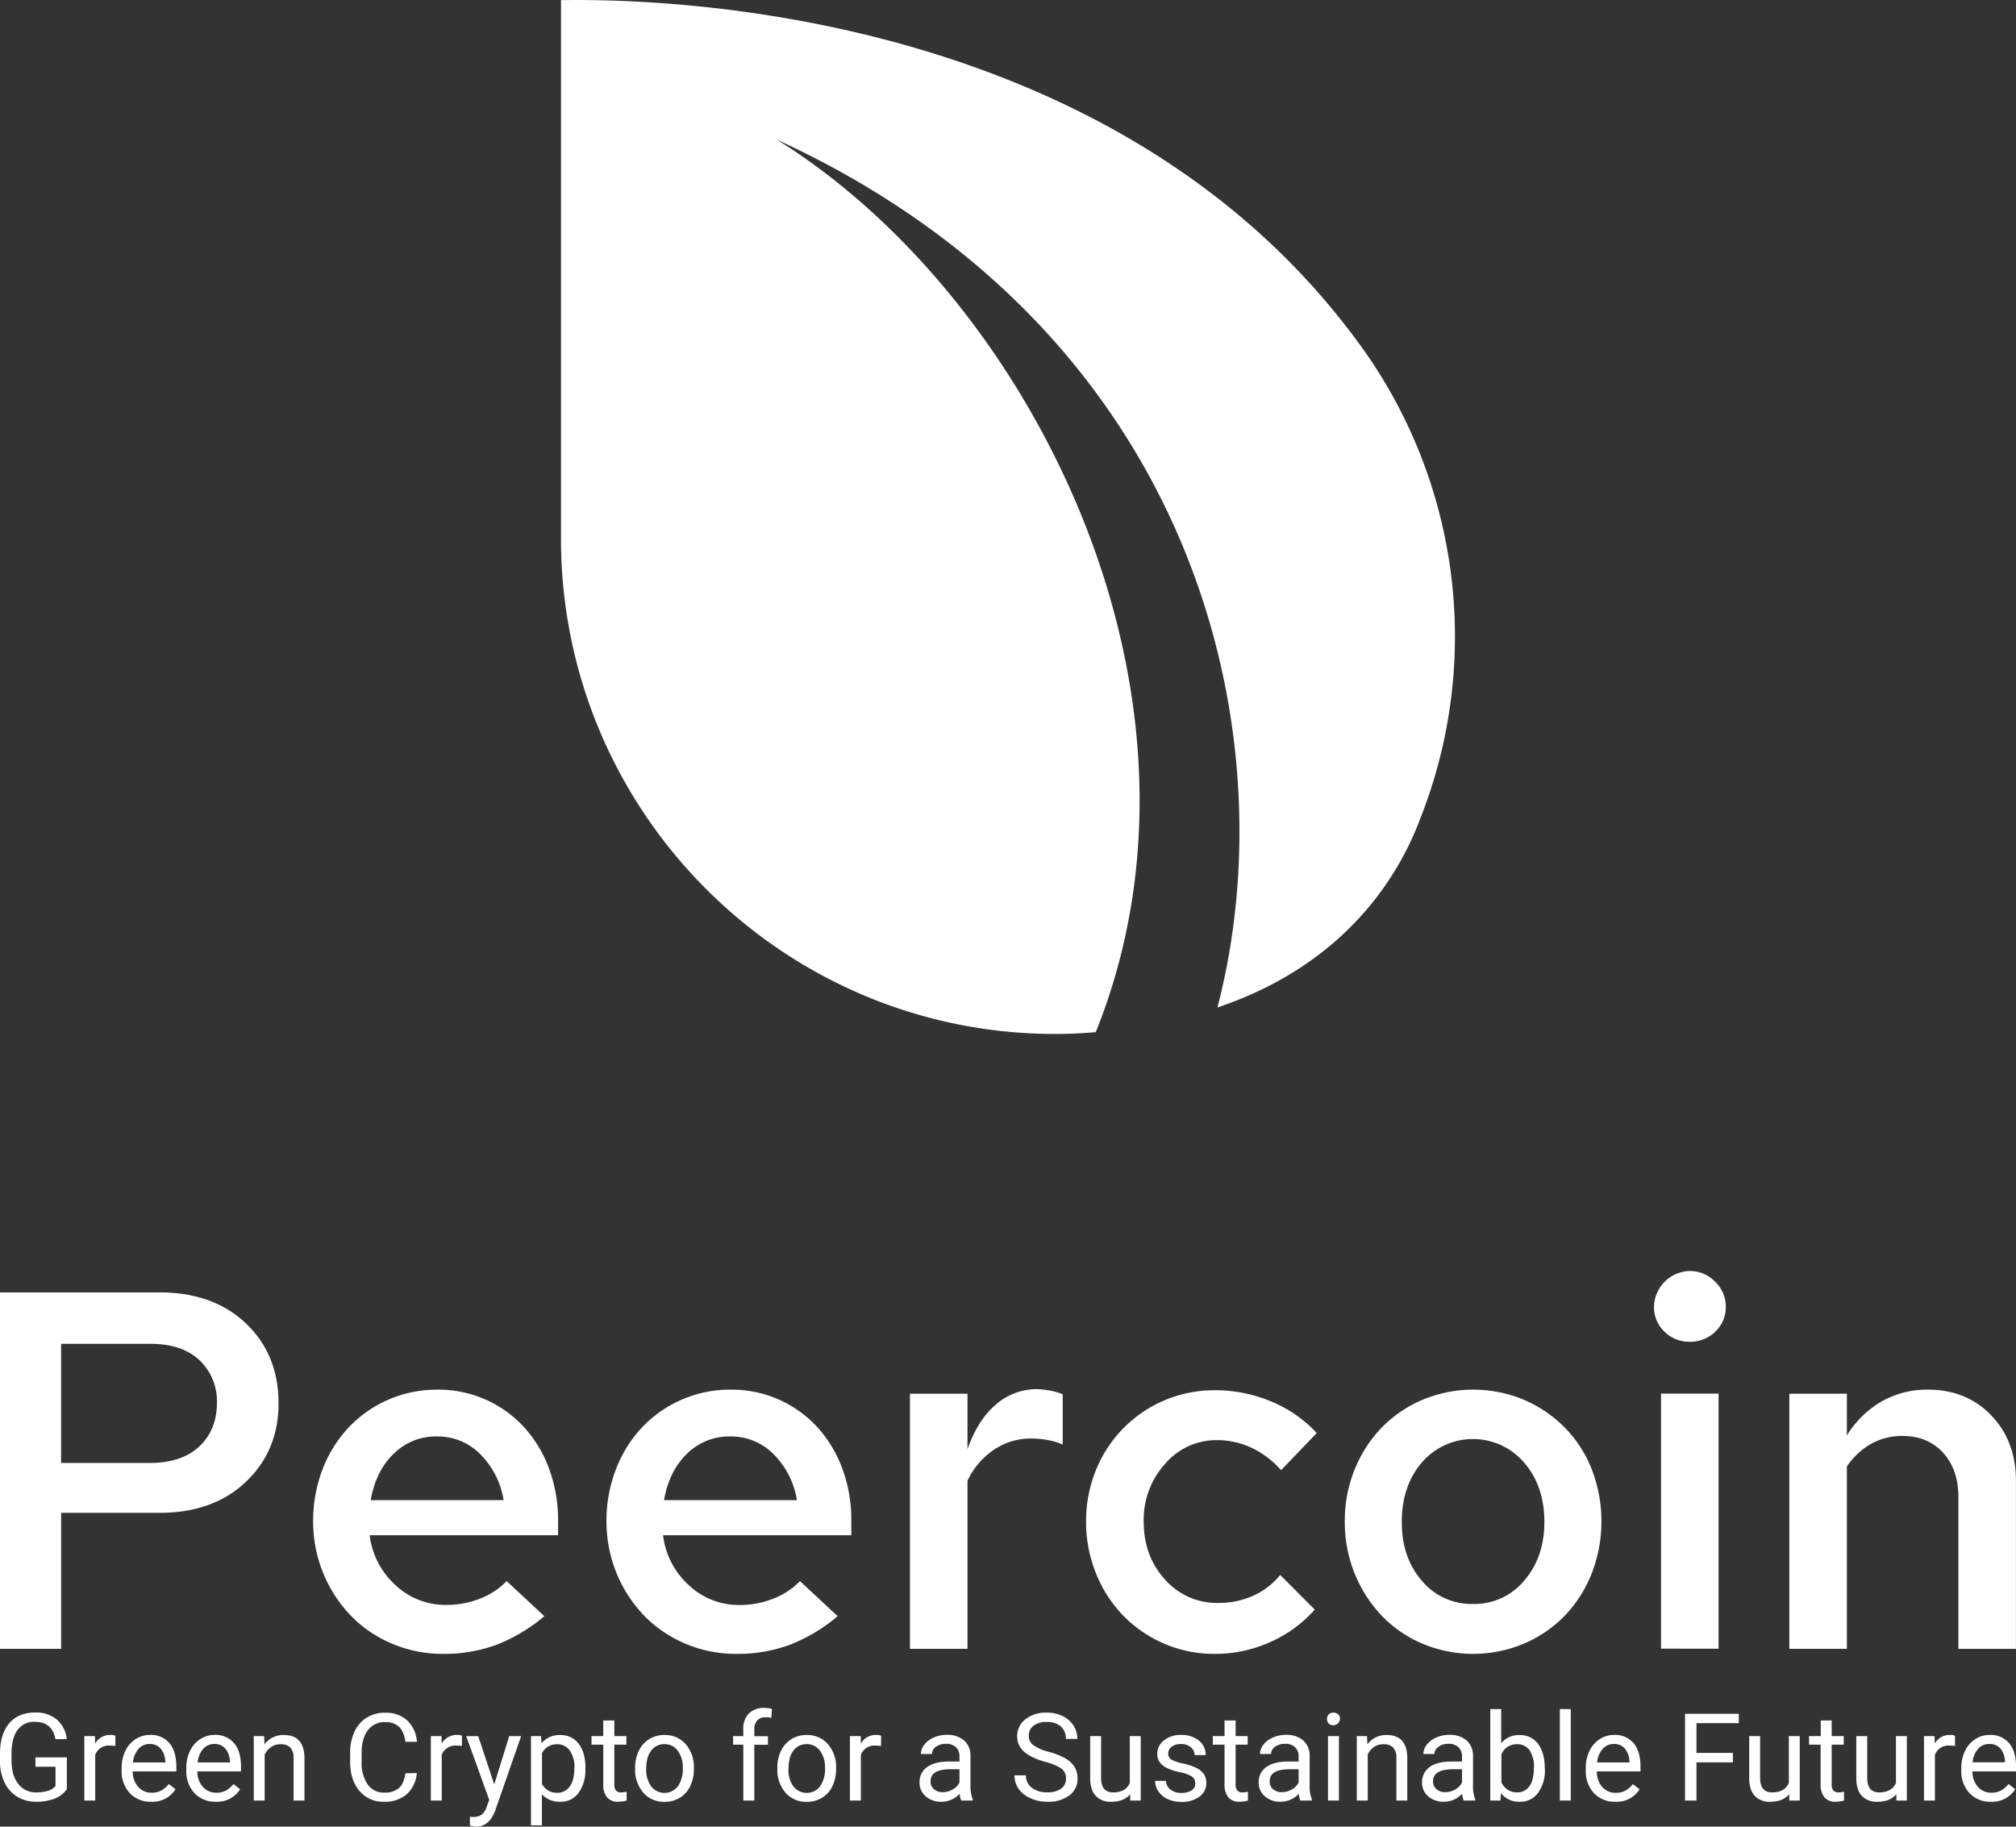 <svg xmlns="http://www.w3.org/2000/svg" viewBox="0 0 738.85 669.55"><rect x="0" y="0" width="738.85" height="669.55" fill="#333333" stroke="none"/><defs><style>.cls-1,.cls-2{fill:#fff;}.cls-1{fill-rule:evenodd;}</style></defs><g id="Layer_2" data-name="Layer 2"><g id="Layer_1-2" data-name="Layer 1"><path class="cls-1" d="M401.57,378.34c-6.33.54-11.35.67-14.42.67-100.2.2-181.55-81.35-181.55-181.55,0-.8,0-1.61,0-2.41V192.5h0V.05h0c60.8-.94,210.84,12.3,293.58,127.4a181.59,181.59,0,0,1,21.23,172.88l0,0c-5.31,14.06-19.42,43.05-56.24,61.51a143.31,143.31,0,0,1-18,7.47C472.6,268.1,438.06,121.55,284.59,51.12c93.21,57.77,166.82,203.26,117,327.22Z"/><path class="cls-2" d="M24.51,655.83A9.7,9.7,0,0,1,20,659.3a18.34,18.34,0,0,1-6.74,1.14,13,13,0,0,1-6.9-1.82,12.15,12.15,0,0,1-4.67-5.19A17.91,17.91,0,0,1,0,645.63v-2.77q0-7.18,3.35-11.14t9.43-4a12.07,12.07,0,0,1,8,2.54,11.1,11.1,0,0,1,3.71,7.22H20.32q-1.18-6.33-7.52-6.33a7.41,7.41,0,0,0-6.39,3q-2.18,3-2.19,8.58v2.6q0,5.35,2.44,8.52A7.94,7.94,0,0,0,13.28,657a14.61,14.61,0,0,0,4.13-.52,6.45,6.45,0,0,0,2.93-1.76V647.6H13v-3.43H24.51Z"/><path class="cls-2" d="M42.29,640a12.3,12.3,0,0,0-2-.15,5.31,5.31,0,0,0-5.39,3.38V660h-4V636.37H34.8l.06,2.73a6.3,6.3,0,0,1,5.64-3.16,4.19,4.19,0,0,1,1.79.3Z"/><path class="cls-2" d="M55.4,660.44a10.33,10.33,0,0,1-7.82-3.15,11.73,11.73,0,0,1-3-8.45v-.74a14.13,14.13,0,0,1,1.35-6.28,10.41,10.41,0,0,1,3.75-4.32,9.45,9.45,0,0,1,5.23-1.56,8.87,8.87,0,0,1,7.17,3c1.7,2,2.55,4.92,2.55,8.7v1.68h-16a8.36,8.36,0,0,0,2,5.64,6.38,6.38,0,0,0,5,2.16,7.07,7.07,0,0,0,3.63-.88,9,9,0,0,0,2.6-2.31l2.47,1.92A9.93,9.93,0,0,1,55.4,660.44Zm-.51-21.18a5.36,5.36,0,0,0-4.1,1.78,8.67,8.67,0,0,0-2.06,5H60.57v-.31A7.66,7.66,0,0,0,58.91,641,5.07,5.07,0,0,0,54.89,639.26Z"/><path class="cls-2" d="M79.1,660.44a10.33,10.33,0,0,1-7.82-3.15,11.73,11.73,0,0,1-3-8.45v-.74a14.13,14.13,0,0,1,1.35-6.28,10.41,10.41,0,0,1,3.75-4.32,9.47,9.47,0,0,1,5.23-1.56,8.87,8.87,0,0,1,7.17,3c1.7,2,2.55,4.92,2.55,8.7v1.68h-16a8.36,8.36,0,0,0,2,5.64,6.38,6.38,0,0,0,5,2.16,7.07,7.07,0,0,0,3.63-.88,9,9,0,0,0,2.6-2.31L88,655.88A9.93,9.93,0,0,1,79.1,660.44Zm-.51-21.18a5.36,5.36,0,0,0-4.1,1.78,8.67,8.67,0,0,0-2.06,5H84.27v-.31A7.66,7.66,0,0,0,82.61,641,5.07,5.07,0,0,0,78.59,639.26Z"/><path class="cls-2" d="M96.81,636.37l.13,3a8.62,8.62,0,0,1,7.08-3.4q7.49,0,7.56,8.45V660h-4V644.37a5.47,5.47,0,0,0-1.17-3.78,4.68,4.68,0,0,0-3.57-1.23,5.82,5.82,0,0,0-3.45,1A7,7,0,0,0,97,643.17V660H93V636.37Z"/><path class="cls-2" d="M152.77,649.92a11.68,11.68,0,0,1-3.72,7.78,12.19,12.19,0,0,1-8.33,2.74,11.17,11.17,0,0,1-9-4q-3.41-4-3.4-10.81v-3.06a18.26,18.26,0,0,1,1.58-7.8,11.83,11.83,0,0,1,4.49-5.16,12.52,12.52,0,0,1,6.73-1.8,11.48,11.48,0,0,1,8.12,2.82,11.83,11.83,0,0,1,3.56,7.84h-4.21q-.54-3.82-2.37-5.53a7.18,7.18,0,0,0-5.1-1.7,7.5,7.5,0,0,0-6.3,3c-1.52,2-2.29,4.8-2.29,8.46v3.08a14,14,0,0,0,2.17,8.24,7,7,0,0,0,6.05,3.06,8,8,0,0,0,5.36-1.58c1.25-1,2.07-2.89,2.48-5.51Z"/><path class="cls-2" d="M169.29,640a12.3,12.3,0,0,0-2-.15,5.31,5.31,0,0,0-5.39,3.38V660h-4V636.37h3.93l.06,2.73a6.3,6.3,0,0,1,5.64-3.16,4.19,4.19,0,0,1,1.79.3Z"/><path class="cls-2" d="M181.13,654.09l5.5-17.72H191l-9.5,27.28q-2.21,5.91-7,5.9l-.77-.06-1.51-.29v-3.27l1.1.08a5.36,5.36,0,0,0,3.2-.83,6,6,0,0,0,1.88-3l.9-2.41-8.43-23.37h4.41Z"/><path class="cls-2" d="M214.53,648.45a14.14,14.14,0,0,1-2.47,8.7,7.9,7.9,0,0,1-6.68,3.29,8.69,8.69,0,0,1-6.78-2.73v11.38h-4V636.37h3.69l.2,2.62a8.32,8.32,0,0,1,6.86-3,8.06,8.06,0,0,1,6.74,3.21q2.47,3.21,2.48,8.93Zm-4-.46a10.41,10.41,0,0,0-1.71-6.31,5.49,5.49,0,0,0-4.67-2.32,6,6,0,0,0-5.51,3.26v11.29a6,6,0,0,0,5.55,3.24,5.45,5.45,0,0,0,4.62-2.31C209.92,653.31,210.49,651,210.49,648Z"/><path class="cls-2" d="M225.14,630.65v5.72h4.42v3.13h-4.42v14.67a3.28,3.28,0,0,0,.59,2.13,2.48,2.48,0,0,0,2,.71,9.43,9.43,0,0,0,1.93-.26V660a11.82,11.82,0,0,1-3.11.43,5,5,0,0,1-4.08-1.63,7.06,7.06,0,0,1-1.38-4.66V639.5h-4.3v-3.13h4.3v-5.72Z"/><path class="cls-2" d="M232.77,648a14,14,0,0,1,1.36-6.25,10.23,10.23,0,0,1,3.8-4.28,10.41,10.41,0,0,1,5.56-1.5,10,10,0,0,1,7.81,3.34,12.85,12.85,0,0,1,3,8.89v.28a14.06,14.06,0,0,1-1.32,6.19,10,10,0,0,1-3.78,4.28,10.51,10.51,0,0,1-5.64,1.52,9.93,9.93,0,0,1-7.79-3.34,12.77,12.77,0,0,1-3-8.84Zm4.06.48a10.07,10.07,0,0,0,1.83,6.31,6.16,6.16,0,0,0,9.77,0,11,11,0,0,0,1.81-6.76,10.1,10.1,0,0,0-1.84-6.3,5.87,5.87,0,0,0-4.91-2.41,5.78,5.78,0,0,0-4.82,2.38C237.44,643.22,236.83,645.5,236.83,648.45Z"/><path class="cls-2" d="M272.41,660V639.5h-3.73v-3.13h3.73V634a8,8,0,0,1,2-5.88,7.68,7.68,0,0,1,5.74-2.07,10.44,10.44,0,0,1,2.77.37l-.21,3.25a11.83,11.83,0,0,0-2.19-.19,3.91,3.91,0,0,0-3,1.15,4.61,4.61,0,0,0-1.07,3.29v2.5h5v3.13h-5V660Z"/><path class="cls-2" d="M284.89,648a14,14,0,0,1,1.36-6.25,10.23,10.23,0,0,1,3.8-4.28,10.41,10.41,0,0,1,5.56-1.5,10,10,0,0,1,7.81,3.34,12.85,12.85,0,0,1,3,8.89v.28a14.06,14.06,0,0,1-1.32,6.19,10,10,0,0,1-3.78,4.28,10.54,10.54,0,0,1-5.64,1.52,9.93,9.93,0,0,1-7.79-3.34,12.77,12.77,0,0,1-3-8.84Zm4.06.48a10.13,10.13,0,0,0,1.82,6.31,6.17,6.17,0,0,0,9.78,0,11,11,0,0,0,1.81-6.76,10.1,10.1,0,0,0-1.84-6.3,5.87,5.87,0,0,0-4.91-2.41,5.78,5.78,0,0,0-4.82,2.38C289.56,643.22,289,645.5,289,648.45Z"/><path class="cls-2" d="M322.9,640a12.48,12.48,0,0,0-2-.15,5.33,5.33,0,0,0-5.4,3.38V660h-4V636.37h3.93l.07,2.73a6.28,6.28,0,0,1,5.63-3.16,4.24,4.24,0,0,1,1.8.3Z"/><path class="cls-2" d="M352.28,660a8.14,8.14,0,0,1-.57-2.49,9,9,0,0,1-6.73,2.92,8.31,8.31,0,0,1-5.73-2,6.38,6.38,0,0,1-2.24-5,6.67,6.67,0,0,1,2.8-5.73q2.82-2,7.9-2h3.93v-1.86a4.53,4.53,0,0,0-1.26-3.37,5.1,5.1,0,0,0-3.74-1.26,5.9,5.9,0,0,0-3.63,1.09,3.23,3.23,0,0,0-1.46,2.64h-4.06a5.61,5.61,0,0,1,1.25-3.41,8.62,8.62,0,0,1,3.41-2.61,11.49,11.49,0,0,1,4.73-1,9.35,9.35,0,0,1,6.4,2,7.33,7.33,0,0,1,2.4,5.62v10.88a13.37,13.37,0,0,0,.83,5.18V660Zm-6.71-3.08a7,7,0,0,0,3.6-1,5.88,5.88,0,0,0,2.47-2.55v-4.85h-3.16c-5,0-7.43,1.45-7.43,4.35a3.68,3.68,0,0,0,1.27,3A4.86,4.86,0,0,0,345.57,656.93Z"/><path class="cls-2" d="M383.1,645.83q-5.4-1.55-7.86-3.81a7.31,7.31,0,0,1-2.45-5.58,7.7,7.7,0,0,1,3-6.22,12,12,0,0,1,7.81-2.45,13.09,13.09,0,0,1,5.84,1.26,9.65,9.65,0,0,1,4,3.5,8.92,8.92,0,0,1,1.41,4.87h-4.22a5.82,5.82,0,0,0-1.83-4.55,7.49,7.49,0,0,0-5.18-1.65,7.66,7.66,0,0,0-4.84,1.36,4.57,4.57,0,0,0-1.74,3.8,4.09,4.09,0,0,0,1.65,3.29,16.2,16.2,0,0,0,5.62,2.47,26.12,26.12,0,0,1,6.2,2.45,9.52,9.52,0,0,1,3.32,3.14,8,8,0,0,1,1.08,4.22,7.43,7.43,0,0,1-3,6.19,12.86,12.86,0,0,1-8.06,2.32,14.89,14.89,0,0,1-6.12-1.25,10.4,10.4,0,0,1-4.38-3.44,8.45,8.45,0,0,1-1.54-5H376a5.47,5.47,0,0,0,2.13,4.55,8.92,8.92,0,0,0,5.69,1.67,8.27,8.27,0,0,0,5.09-1.35,4.39,4.39,0,0,0,1.77-3.69,4.34,4.34,0,0,0-1.64-3.62A18.89,18.89,0,0,0,383.1,645.83Z"/><path class="cls-2" d="M414.22,657.67q-2.36,2.77-6.92,2.77a7.37,7.37,0,0,1-5.76-2.19c-1.31-1.46-2-3.63-2-6.5V636.37h4v15.27c0,3.58,1.45,5.37,4.37,5.37,3.08,0,5.14-1.15,6.16-3.45V636.37h4V660h-3.85Z"/><path class="cls-2" d="M438.06,653.74a3,3,0,0,0-1.24-2.55,12,12,0,0,0-4.3-1.56,20.48,20.48,0,0,1-4.87-1.57,6.94,6.94,0,0,1-2.67-2.19,5.23,5.23,0,0,1-.86-3,6.15,6.15,0,0,1,2.46-4.92,9.63,9.63,0,0,1,6.28-2,9.89,9.89,0,0,1,6.52,2.07,6.6,6.6,0,0,1,2.5,5.31h-4.06a3.64,3.64,0,0,0-1.41-2.86,5.3,5.3,0,0,0-3.55-1.2,5.53,5.53,0,0,0-3.45,1,3,3,0,0,0-1.25,2.51,2.45,2.45,0,0,0,1.16,2.2,14,14,0,0,0,4.18,1.42,22.17,22.17,0,0,1,4.91,1.62,7.16,7.16,0,0,1,2.78,2.26,5.6,5.6,0,0,1,.91,3.22,6,6,0,0,1-2.54,5.08,10.59,10.59,0,0,1-6.57,1.91,11.92,11.92,0,0,1-5-1,8.18,8.18,0,0,1-3.41-2.81,6.71,6.71,0,0,1-1.24-3.9h4A4.2,4.2,0,0,0,429,656a6.28,6.28,0,0,0,4,1.2,6.52,6.52,0,0,0,3.68-.93A2.87,2.87,0,0,0,438.06,653.74Z"/><path class="cls-2" d="M452.85,630.65v5.72h4.41v3.13h-4.41v14.67a3.28,3.28,0,0,0,.58,2.13,2.48,2.48,0,0,0,2,.71,9.43,9.43,0,0,0,1.93-.26V660a11.8,11.8,0,0,1-3.1.43,5,5,0,0,1-4.09-1.63,7.06,7.06,0,0,1-1.38-4.66V639.5h-4.3v-3.13h4.3v-5.72Z"/><path class="cls-2" d="M476.57,660a8.14,8.14,0,0,1-.57-2.49,9,9,0,0,1-6.73,2.92,8.31,8.31,0,0,1-5.73-2,6.38,6.38,0,0,1-2.24-5,6.66,6.66,0,0,1,2.81-5.73q2.81-2,7.89-2h3.93v-1.86a4.53,4.53,0,0,0-1.26-3.37,5.1,5.1,0,0,0-3.74-1.26,5.9,5.9,0,0,0-3.63,1.09,3.23,3.23,0,0,0-1.46,2.64h-4.06a5.61,5.61,0,0,1,1.25-3.41,8.62,8.62,0,0,1,3.41-2.61,11.49,11.49,0,0,1,4.73-1,9.35,9.35,0,0,1,6.4,2,7.3,7.3,0,0,1,2.4,5.62v10.88a13.37,13.37,0,0,0,.83,5.18V660Zm-6.71-3.08a7,7,0,0,0,3.6-1,5.88,5.88,0,0,0,2.47-2.55v-4.85h-3.16c-5,0-7.43,1.45-7.43,4.35a3.68,3.68,0,0,0,1.27,3A4.88,4.88,0,0,0,469.86,656.93Z"/><path class="cls-2" d="M486.33,630.1a2.42,2.42,0,0,1,.6-1.66,2.71,2.71,0,0,1,3.57,0,2.38,2.38,0,0,1,.61,1.66,2.5,2.5,0,0,1-4.18,1.64A2.34,2.34,0,0,1,486.33,630.1ZM490.7,660h-4V636.37h4Z"/><path class="cls-2" d="M501,636.37l.13,3a8.6,8.6,0,0,1,7.08-3.4q7.49,0,7.55,8.45V660h-4V644.37a5.38,5.38,0,0,0-1.17-3.78,4.65,4.65,0,0,0-3.57-1.23,5.82,5.82,0,0,0-3.45,1,7.08,7.08,0,0,0-2.31,2.76V660h-4V636.37Z"/><path class="cls-2" d="M536.44,660a8.79,8.79,0,0,1-.57-2.49,9,9,0,0,1-6.73,2.92,8.33,8.33,0,0,1-5.73-2,6.41,6.41,0,0,1-2.24-5,6.68,6.68,0,0,1,2.81-5.73q2.81-2,7.89-2h3.94v-1.86a4.54,4.54,0,0,0-1.27-3.37,5.07,5.07,0,0,0-3.73-1.26,5.86,5.86,0,0,0-3.63,1.09,3.22,3.22,0,0,0-1.47,2.64h-4.06a5.57,5.57,0,0,1,1.26-3.41,8.55,8.55,0,0,1,3.41-2.61,11.46,11.46,0,0,1,4.73-1,9.37,9.37,0,0,1,6.4,2,7.37,7.37,0,0,1,2.4,5.62v10.88a13.19,13.19,0,0,0,.83,5.18V660Zm-6.71-3.08a7.09,7.09,0,0,0,3.61-1,5.88,5.88,0,0,0,2.47-2.55v-4.85h-3.17q-7.42,0-7.43,4.35a3.71,3.71,0,0,0,1.27,3A4.88,4.88,0,0,0,529.73,656.93Z"/><path class="cls-2" d="M566.19,648.45a14.07,14.07,0,0,1-2.49,8.71,8,8,0,0,1-6.68,3.28,8.24,8.24,0,0,1-6.93-3.16L549.9,660h-3.72V626.46h4V639a8.21,8.21,0,0,1,6.75-3,8,8,0,0,1,6.77,3.25q2.44,3.25,2.45,8.91Zm-4-.46a11,11,0,0,0-1.59-6.38,5.3,5.3,0,0,0-4.59-2.25,5.94,5.94,0,0,0-5.75,3.72V653.3A6.09,6.09,0,0,0,556,657a5.23,5.23,0,0,0,4.52-2.25C561.61,653.26,562.15,651,562.15,648Z"/><path class="cls-2" d="M575.67,660h-4V626.46h4Z"/><path class="cls-2" d="M592,660.44a10.33,10.33,0,0,1-7.82-3.15,11.73,11.73,0,0,1-3-8.45v-.74a14.13,14.13,0,0,1,1.35-6.28,10.41,10.41,0,0,1,3.75-4.32,9.47,9.47,0,0,1,5.23-1.56,8.87,8.87,0,0,1,7.17,3c1.7,2,2.55,4.92,2.55,8.7v1.68h-16A8.36,8.36,0,0,0,587.2,655a6.38,6.38,0,0,0,5,2.16,7.07,7.07,0,0,0,3.63-.88,9,9,0,0,0,2.6-2.31l2.47,1.92A9.93,9.93,0,0,1,592,660.44Zm-.51-21.18a5.36,5.36,0,0,0-4.1,1.78,8.67,8.67,0,0,0-2.06,5h11.84v-.31a7.66,7.66,0,0,0-1.66-4.77A5.07,5.07,0,0,0,591.44,639.26Z"/><path class="cls-2" d="M635.09,646H621.74v14h-4.19V628.2h19.7v3.43H621.74v10.9h13.35Z"/><path class="cls-2" d="M655.75,657.67q-2.36,2.77-6.92,2.77a7.37,7.37,0,0,1-5.76-2.19c-1.32-1.46-2-3.63-2-6.5V636.37h4v15.27q0,5.37,4.37,5.37,4.63,0,6.16-3.45V636.37h4V660h-3.84Z"/><path class="cls-2" d="M671.3,630.65v5.72h4.42v3.13H671.3v14.67a3.28,3.28,0,0,0,.59,2.13,2.48,2.48,0,0,0,2,.71,9.43,9.43,0,0,0,1.93-.26V660a11.82,11.82,0,0,1-3.11.43,5,5,0,0,1-4.08-1.63,7.06,7.06,0,0,1-1.38-4.66V639.5H663v-3.13h4.3v-5.72Z"/><path class="cls-2" d="M695,657.67c-1.58,1.85-3.88,2.77-6.93,2.77a7.33,7.33,0,0,1-5.75-2.19q-2-2.19-2-6.5V636.37h4v15.27c0,3.58,1.45,5.37,4.37,5.37q4.63,0,6.16-3.45V636.37h4V660h-3.85Z"/><path class="cls-2" d="M716.52,640a12.3,12.3,0,0,0-2-.15,5.31,5.31,0,0,0-5.39,3.38V660h-4V636.37H709l.06,2.73a6.3,6.3,0,0,1,5.64-3.16,4.19,4.19,0,0,1,1.79.3Z"/><path class="cls-2" d="M729.63,660.44a10.33,10.33,0,0,1-7.82-3.15,11.73,11.73,0,0,1-3-8.45v-.74a14.13,14.13,0,0,1,1.35-6.28,10.41,10.41,0,0,1,3.75-4.32,9.47,9.47,0,0,1,5.23-1.56,8.86,8.86,0,0,1,7.17,3c1.7,2,2.56,4.92,2.56,8.7v1.68h-16a8.36,8.36,0,0,0,2,5.64,6.4,6.4,0,0,0,5,2.16,7.06,7.06,0,0,0,3.62-.88,9,9,0,0,0,2.6-2.31l2.47,1.92A9.93,9.93,0,0,1,729.63,660.44Zm-.51-21.18A5.37,5.37,0,0,0,725,641a8.67,8.67,0,0,0-2.06,5H734.8v-.31a7.66,7.66,0,0,0-1.66-4.77A5.07,5.07,0,0,0,729.12,639.26Z"/><path class="cls-2" d="M0,604.37V473.73H58.41q19.78,0,31.73,11.38t11.94,29.3q0,17.36-11.94,28.74T58.41,554.54h-36v49.83ZM55.05,492.58H22.39v43.67H54.87q11.75,0,18.19-6.07t6.44-15.95a20.66,20.66,0,0,0-6.34-15.59Q66.8,492.58,55.05,492.58Z"/><path class="cls-2" d="M199.5,592.42a62.19,62.19,0,0,1-17.45,10.45,55.2,55.2,0,0,1-19.69,3.36,47.07,47.07,0,0,1-18.66-3.73,45.78,45.78,0,0,1-15.12-10.27,49.7,49.7,0,0,1-13.81-34.52,52.3,52.3,0,0,1,3.45-19.13,46.81,46.81,0,0,1,9.52-15.3,44.44,44.44,0,0,1,32.57-13.9A42.54,42.54,0,0,1,191.94,523a46.15,46.15,0,0,1,9.24,15.21,54.06,54.06,0,0,1,3.35,19.31v5.23H135.48A29.42,29.42,0,0,0,144.91,581a26.61,26.61,0,0,0,18.57,7.28A33.27,33.27,0,0,0,175.89,586a27.13,27.13,0,0,0,9.8-6.44Zm-39.38-65.88a21.91,21.91,0,0,0-15.86,6.35q-6.54,6.35-8.4,17h48.71a30.63,30.63,0,0,0-8.49-16.79A21.91,21.91,0,0,0,160.12,526.54Z"/><path class="cls-2" d="M307,592.42a62.19,62.19,0,0,1-17.45,10.45,55.2,55.2,0,0,1-19.69,3.36,47.11,47.11,0,0,1-18.66-3.73,45.78,45.78,0,0,1-15.12-10.27,49.7,49.7,0,0,1-13.81-34.52,52.1,52.1,0,0,1,3.46-19.13,46.79,46.79,0,0,1,9.51-15.3,44.44,44.44,0,0,1,14.47-10.17,44,44,0,0,1,18.1-3.73A42.54,42.54,0,0,1,299.43,523a46.15,46.15,0,0,1,9.24,15.21A54.07,54.07,0,0,1,312,557.52v5.23H243A29.36,29.36,0,0,0,252.4,581,26.61,26.61,0,0,0,271,588.32,33.27,33.27,0,0,0,283.38,586a27,27,0,0,0,9.8-6.44Zm-39.38-65.88a21.91,21.91,0,0,0-15.86,6.35q-6.54,6.35-8.4,17h48.71a30.63,30.63,0,0,0-8.49-16.79A21.91,21.91,0,0,0,267.61,526.54Z"/><path class="cls-2" d="M333.49,604.37v-93.5h21.09v20.34q3.72-10.63,10.35-16.33a22.94,22.94,0,0,1,15.4-5.69,42.29,42.29,0,0,1,4.66.56,24.41,24.41,0,0,1,4.48,1.31v18.47a22.46,22.46,0,0,0-5.5-1.68,34.19,34.19,0,0,0-6.07-.56,24,24,0,0,0-13.62,4.11,28,28,0,0,0-9.7,11.38v61.59Z"/><path class="cls-2" d="M446.58,587.57a30.7,30.7,0,0,0,12.6-2.61,26.71,26.71,0,0,0,10-7.66L481.85,590a47.07,47.07,0,0,1-16.23,11.86,49,49,0,0,1-20.35,4.38,46.6,46.6,0,0,1-33.59-14,47.51,47.51,0,0,1-10-15.49,50,50,0,0,1-3.64-19,49.3,49.3,0,0,1,3.64-18.94,46.7,46.7,0,0,1,43.57-29.21,52.83,52.83,0,0,1,20.63,4.11,47.43,47.43,0,0,1,16.7,11.57l-13.07,13.62a33.75,33.75,0,0,0-10.82-8.21,29.47,29.47,0,0,0-12.69-2.8,24.69,24.69,0,0,0-19,8.68,30.44,30.44,0,0,0-7.84,21.18q0,12.69,7.84,21.27A25.39,25.39,0,0,0,446.58,587.57Z"/><path class="cls-2" d="M492.86,557.71a49.82,49.82,0,0,1,3.64-19.13,47.69,47.69,0,0,1,9.89-15.3,45.88,45.88,0,0,1,14.93-10.17,48.31,48.31,0,0,1,37.23,0,47.19,47.19,0,0,1,14.93,10.17,45.61,45.61,0,0,1,9.89,15.3,52.94,52.94,0,0,1-.09,38.35,47.67,47.67,0,0,1-9.89,15.4,45.88,45.88,0,0,1-14.93,10.17,48.09,48.09,0,0,1-37.14,0,45.07,45.07,0,0,1-14.93-10.27,48.77,48.77,0,0,1-9.89-15.39A49.82,49.82,0,0,1,492.86,557.71Zm47,30.23a23.66,23.66,0,0,0,18.76-8.58Q566,570.78,566,557.9q0-13.26-7.47-21.84a24.69,24.69,0,0,0-37.42,0q-7.36,8.6-7.37,21.84,0,13.07,7.37,21.55A23.76,23.76,0,0,0,539.89,587.94Z"/><path class="cls-2" d="M619.2,491.83A12.74,12.74,0,0,1,610,488.1a12.27,12.27,0,0,1-3.82-9.14,13.4,13.4,0,0,1,13.06-13.07,12.74,12.74,0,0,1,9.33,3.92,12.5,12.5,0,0,1,3.92,9.15,12.27,12.27,0,0,1-3.82,9.14A13,13,0,0,1,619.2,491.83Zm10.64,19v93.5H608.75v-93.5Z"/><path class="cls-2" d="M655.78,604.37v-93.5h21.09v15.3a36.55,36.55,0,0,1,12.78-12.5,33.62,33.62,0,0,1,16.89-4.29q14.18,0,23.23,9.42t9.06,24v61.59H717.74V548.75q0-10.08-5.6-16.23t-14.93-6.16a23,23,0,0,0-11.48,2.89,26.72,26.72,0,0,0-8.86,8.3v66.82Z"/></g></g></svg>